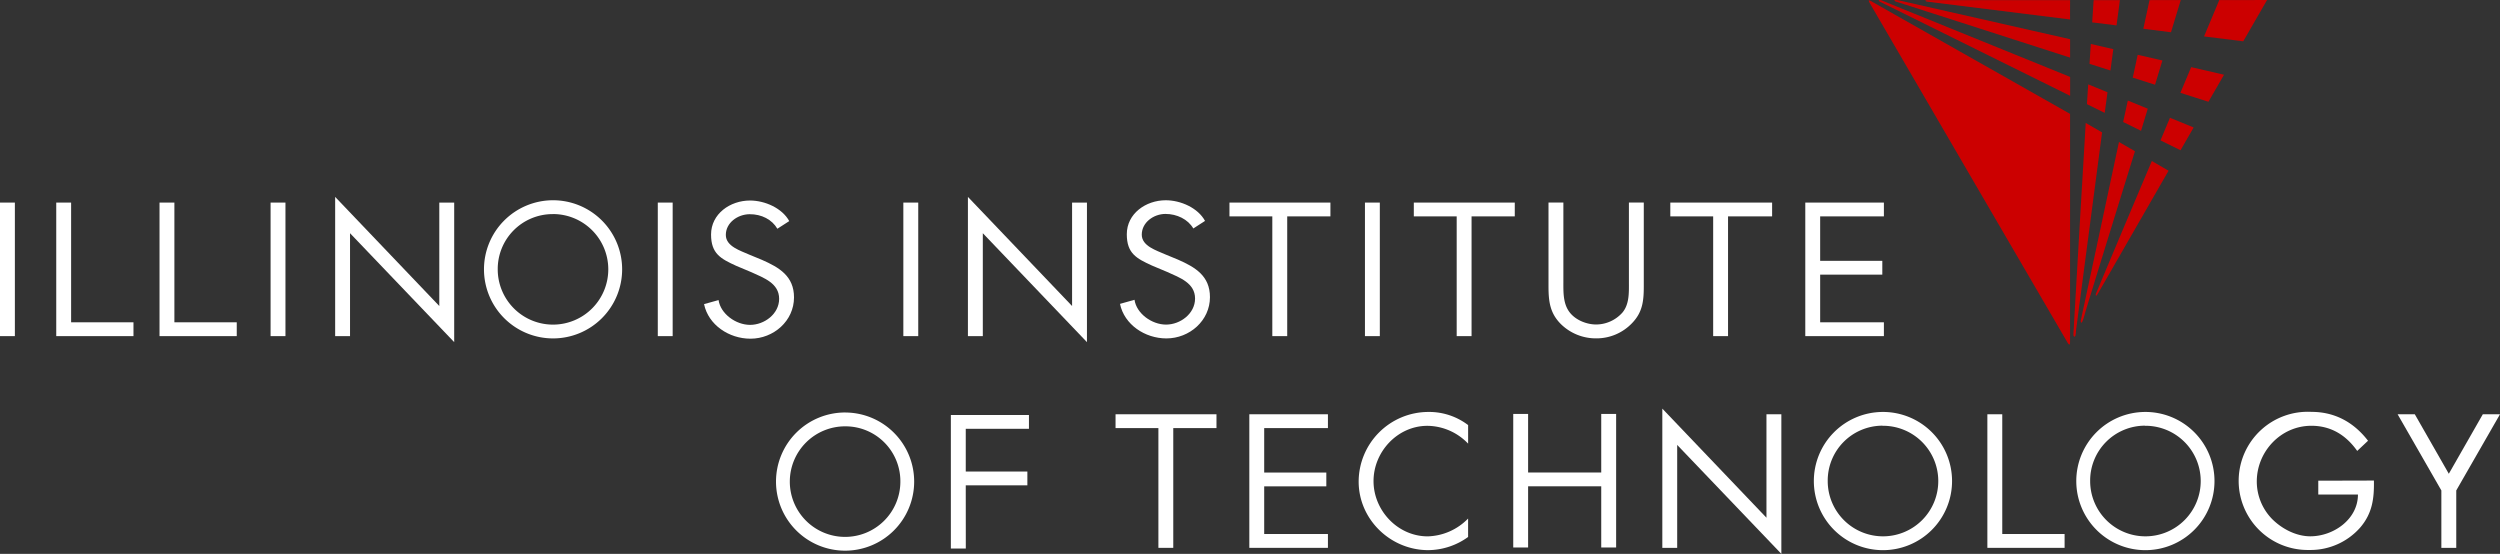 <svg id="497b36e8-acf6-4c3d-9690-693c69489e7c" data-name="abd5e1be-7e60-4b17-8544-a03ddc741e70" xmlns="http://www.w3.org/2000/svg" viewBox="0 0 981.85 217.52"><rect x="0" y="0" width="981.85" height="217.52" fill="#333333" stroke="none"/><title>IIT_Logo_stack_186_blk</title><g id="469b740d-ed32-479c-90f8-f071c3470565" data-name="a6cdee37-b9b6-45e9-abeb-d7933c885a64"><path style="fill: white" d="M332.11,167.44a21.71,21.71,0,1,0,21.5,21.92v-.22a21.55,21.55,0,0,0-21.4-21.7Zm0-5.43a27.13,27.13,0,1,1-27.34,27.2A27.14,27.14,0,0,1,332.11,162Z" transform="translate(0 0)"/><polygon style="fill: white" points="5.84 79.56 0 79.56 0 132.01 5.84 132.01 5.84 79.56 5.84 79.56"/><polygon style="fill: white" points="27.93 79.56 22.09 79.56 22.09 132.01 52.42 132.01 52.42 126.58 27.93 126.58 27.93 79.56 27.93 79.56"/><polygon style="fill: white" points="68.49 79.56 62.65 79.56 62.65 132.01 92.98 132.01 92.98 126.58 68.49 126.58 68.49 79.56 68.49 79.56"/><polygon style="fill: white" points="112.11 79.56 106.27 79.56 106.27 132.01 112.11 132.01 112.11 79.56 112.11 79.56"/><polygon style="fill: white" points="131.63 132.01 137.47 132.01 137.47 91.59 178.38 134.37 178.38 79.56 172.53 79.56 172.53 120.18 131.63 77.33 131.63 132.01 131.63 132.01"/><path style="fill: white" d="M217,78.65a27.13,27.13,0,1,0,27.34,27.24A27.14,27.14,0,0,0,217,78.65Zm0,5.42A21.71,21.71,0,1,1,195.48,106v-.2a21.55,21.55,0,0,1,21.39-21.71H217Z" transform="translate(0 0)"/><polygon style="fill: white" points="264.18 79.56 258.34 79.56 258.34 132.01 264.18 132.01 264.18 79.56 264.18 79.56"/><polygon style="fill: white" points="360.63 79.56 354.78 79.56 354.78 132.01 360.63 132.01 360.63 79.56 360.63 79.56"/><polygon style="fill: white" points="380.14 132.01 385.99 132.01 385.99 91.59 426.89 134.37 426.89 79.56 421.05 79.56 421.05 120.18 380.14 77.33 380.14 132.01 380.14 132.01"/><path style="fill: white" d="M473.28,86.79c-2.78-5.15-9.59-8.14-15.44-8.14-7.79,0-15.3,5.21-15.3,13.35,0,7.52,3.78,9.51,9.9,12.3l6,2.52c4.87,2.22,10.91,4.31,10.91,10.43,0,5.91-5.77,10.23-11.4,10.23s-11.61-4.38-12.38-9.74l-5.7,1.6c1.67,8.14,9.8,13.57,18.21,13.57,9.12,0,17.12-7,17.12-16.21,0-8.35-5.78-11.76-12.59-14.75l-4.85-2c-3.55-1.6-9.34-3.27-9.34-7.79,0-4.8,4.66-8.14,9.32-8.14,4.46,0,8.83,2.09,10.92,5.71l4.66-3Z" transform="translate(0 0)"/><path style="fill: white" d="M310,86.89c-2.78-5.14-9.59-8.14-15.44-8.14-7.79,0-15.3,5.22-15.3,13.36,0,7.51,3.78,9.51,9.9,12.3l6,2.52C300,109.15,306,111.24,306,117.36c0,5.91-5.78,10.23-11.41,10.23s-11.61-4.38-12.38-9.74l-5.7,1.59c1.67,8.15,9.8,13.58,18.22,13.58,9.11,0,17.11-7,17.11-16.22,0-8.34-5.78-11.75-12.59-14.74l-4.85-2c-3.55-1.6-9.34-3.27-9.34-7.79,0-4.8,4.66-8.1,9.33-8.14s8.82,2.09,10.91,5.71l4.66-3Z" transform="translate(0 0)"/><polygon style="fill: white" points="505.54 84.98 522.51 84.98 522.51 79.56 482.86 79.56 482.86 84.98 499.69 84.98 499.69 132.01 505.54 132.01 505.54 84.98 505.54 84.98"/><polygon style="fill: white" points="541.91 79.56 536.07 79.56 536.07 132.01 541.91 132.01 541.91 79.56 541.91 79.56"/><polygon style="fill: white" points="577.94 84.98 594.91 84.98 594.91 79.56 555.26 79.56 555.26 84.98 572.1 84.98 572.1 132.01 577.94 132.01 577.94 84.98 577.94 84.98"/><path style="fill: white" d="M614,79.55h-5.84v32.84c0,6,.55,10.77,5.14,15.16a19.61,19.61,0,0,0,13.57,5.34,19.27,19.27,0,0,0,14.12-6c4.18-4.32,4.59-8.84,4.59-14.54V79.55h-5.84v31.23c0,4.11.21,8.7-2.57,12a13.9,13.9,0,0,1-10.3,4.66c-3.83,0-8.28-1.81-10.57-5-2.44-3.34-2.3-7.79-2.3-11.69Z" transform="translate(0 0)"/><polygon style="fill: white" points="678.67 84.98 695.98 84.98 695.98 79.56 656 79.56 656 84.98 672.83 84.98 672.83 132.01 678.67 132.01 678.67 84.98 678.67 84.98"/><polygon style="fill: white" points="490.66 215.16 521.53 215.16 521.53 209.73 496.5 209.73 496.5 191.01 520.9 191.01 520.9 185.59 496.5 185.59 496.5 168.13 521.53 168.13 521.53 162.7 490.66 162.7 490.66 215.16 490.66 215.16"/><polygon style="fill: white" points="709.01 132.01 739.88 132.01 739.88 126.58 714.85 126.58 714.85 107.86 739.26 107.86 739.26 102.44 714.85 102.44 714.85 84.98 739.88 84.98 739.88 79.56 709.01 79.56 709.01 132.01 709.01 132.01"/><polygon style="fill: white" points="460.79 168.13 477.76 168.13 477.76 162.7 438.12 162.7 438.12 168.13 454.95 168.13 454.95 215.16 460.79 215.16 460.79 168.13 460.79 168.13"/><path style="fill: white" d="M576.58,166.94a25.25,25.25,0,0,0-15.65-5.15,27.42,27.42,0,0,0-27.33,27.34c0,14.89,12.52,26.93,27.33,26.93a27,27,0,0,0,15.65-5.17v-7.24a22.94,22.94,0,0,1-15.86,7c-11.75,0-21.28-10.15-21.28-21.7s9.46-21.71,21.15-21.71a22.4,22.4,0,0,1,16,7v-7.3Z" transform="translate(0 0)"/><polygon style="fill: white" points="600.15 185.57 600.15 162.57 594.31 162.57 594.31 215.02 600.15 215.02 600.15 190.99 628.87 190.99 628.87 215.02 634.72 215.02 634.72 162.57 628.87 162.57 628.87 185.57 600.15 185.57 600.15 185.57"/><polygon style="fill: white" points="652.86 215.16 658.7 215.16 658.7 174.74 699.61 217.52 699.61 162.7 693.76 162.7 693.76 203.33 652.86 160.48 652.86 215.16 652.86 215.16"/><path style="fill: white" d="M739.32,161.79A27.14,27.14,0,1,0,766.65,189,27.14,27.14,0,0,0,739.32,161.79Zm0,5.43a21.71,21.71,0,1,1-21.5,21.92v-.25a21.55,21.55,0,0,1,21.39-21.71h.11Z" transform="translate(0 0)"/><polygon style="fill: white" points="786.37 162.7 780.52 162.7 780.52 215.16 810.85 215.16 810.85 209.73 786.37 209.73 786.37 162.7 786.37 162.7"/><path style="fill: white" d="M842.38,161.79A27.14,27.14,0,1,0,869.72,189,27.14,27.14,0,0,0,842.38,161.79Zm0,5.43a21.71,21.71,0,1,1-21.49,21.93v-.26a21.55,21.55,0,0,1,21.39-21.71h.1Z" transform="translate(0 0)"/><path style="fill: white" d="M910.48,188.79v5.42h15.58c0,9.74-9.6,16.42-18.72,16.42-5.49,0-11-2.85-14.88-6.68a21.11,21.11,0,0,1-6.13-14.82c0-11.82,9.47-21.91,21.44-21.91,7.72,0,13.63,3.69,18,9.88l4.25-4c-5.57-7.23-13-11.34-22.2-11.34A27.14,27.14,0,1,0,906.49,216h1a26,26,0,0,0,19.42-8.77c4.79-5.57,5.56-11.41,5.42-18.5Z" transform="translate(0 0)"/><polygon style="fill: white" points="958.82 192.62 958.82 215.16 964.67 215.16 964.67 192.62 981.85 162.7 975.1 162.7 961.75 186.07 948.39 162.7 941.64 162.7 958.82 192.62 958.82 192.62"/><polygon style="fill: white" points="373.44 215.44 379.31 215.44 379.29 190.62 403.49 190.62 403.49 185.2 379.29 185.2 379.29 168.41 404.11 168.41 404.11 162.99 373.44 162.99 373.44 215.44 373.44 215.44"/></g><g id="bf970992-de9a-4cf3-861b-d8702f9c52aa" data-name="0b627ee1-2f34-4d4f-b2be-aded5d2d5d30"><polygon points="819.62 40.9 826.6 44.34 827.7 36.23 820.12 33.13 819.62 40.9" fill="#c00"/><path d="M744.63,0c-.75,0-.85.38,0,.63,2.11.66,68.38,22,68.38,22V15.4S749.54,1,747.91.63A26,26,0,0,0,744.63,0Z" transform="translate(0 0)" fill="#c00"/><polygon points="829.98 19.31 821.14 17.27 820.64 25.07 828.85 27.69 829.98 19.31" fill="#c00"/><polygon points="832.57 0.05 822.25 0.06 821.69 8.78 831.24 9.98 832.57 0.05" fill="#c00"/><polygon points="849.26 23.76 839.56 21.52 837.62 30.49 846.37 33.28 849.26 23.76" fill="#c00"/><path d="M813,.06H757c-.42,0-.71,0-.77.11s0,.4.67.48c1.83.26,56.09,7,56.09,7Z" transform="translate(0 0)" fill="#c00"/><polygon points="833.85 47.91 840.87 51.37 843.51 42.69 835.68 39.49 833.85 47.91" fill="#c00"/><polygon points="856.47 0.03 844.21 0.04 841.77 11.3 852.63 12.67 856.47 0.03" fill="#c00"/><polygon points="852.23 46.26 848.51 55.13 856.38 59.01 861.53 50.06 852.23 46.26" fill="#c00"/><path d="M738,.08c-.52.34.52.67,1.36,1.1.5.29,73.66,36.45,73.66,36.45V30.21S741.41,1.13,740.62.82C739.48.35,738.38-.21,738,.08Z" transform="translate(0 0)" fill="#c00"/><polygon points="871.6 0.02 865.62 14.3 881.01 16.23 890.36 0.01 871.6 0.02" fill="#c00"/><path d="M813,134.34V44.73L734.64.34c-1.1-.64-.65.31-.24,1,7.25,12.54,77.49,133,77.74,133.44C812.75,135.69,813,135.41,813,134.34Z" transform="translate(0 0)" fill="#c00"/><polygon points="860.56 26.37 856.33 36.46 867.34 39.97 873.46 29.35 860.56 26.37" fill="#c00"/><path d="M825.57,52l-6.43-3.71s-4.79,81.36-4.78,82.09c-.1,1.06-.13,1.83.41,1.83s.49-1.9.6-2.71C815.48,128.42,825.57,52,825.57,52Z" transform="translate(0 0)" fill="#c00"/><path d="M845.11,63.24s-21.17,50.06-21.89,51.94c-.24.63-.19.8,0,.91s.35-.17.6-.59c2-3.41,27.86-48.45,27.86-48.45Z" transform="translate(0 0)" fill="#c00"/><path d="M838.48,59.39l-6.28-3.62s-14.71,69-15,70.09a2.17,2.17,0,0,0,0,.51c.07.28.18.56.55.09a20,20,0,0,0,1.07-3.28C818.9,122.59,838.48,59.39,838.48,59.39Z" transform="translate(0 0)" fill="#c00"/></g></svg>
